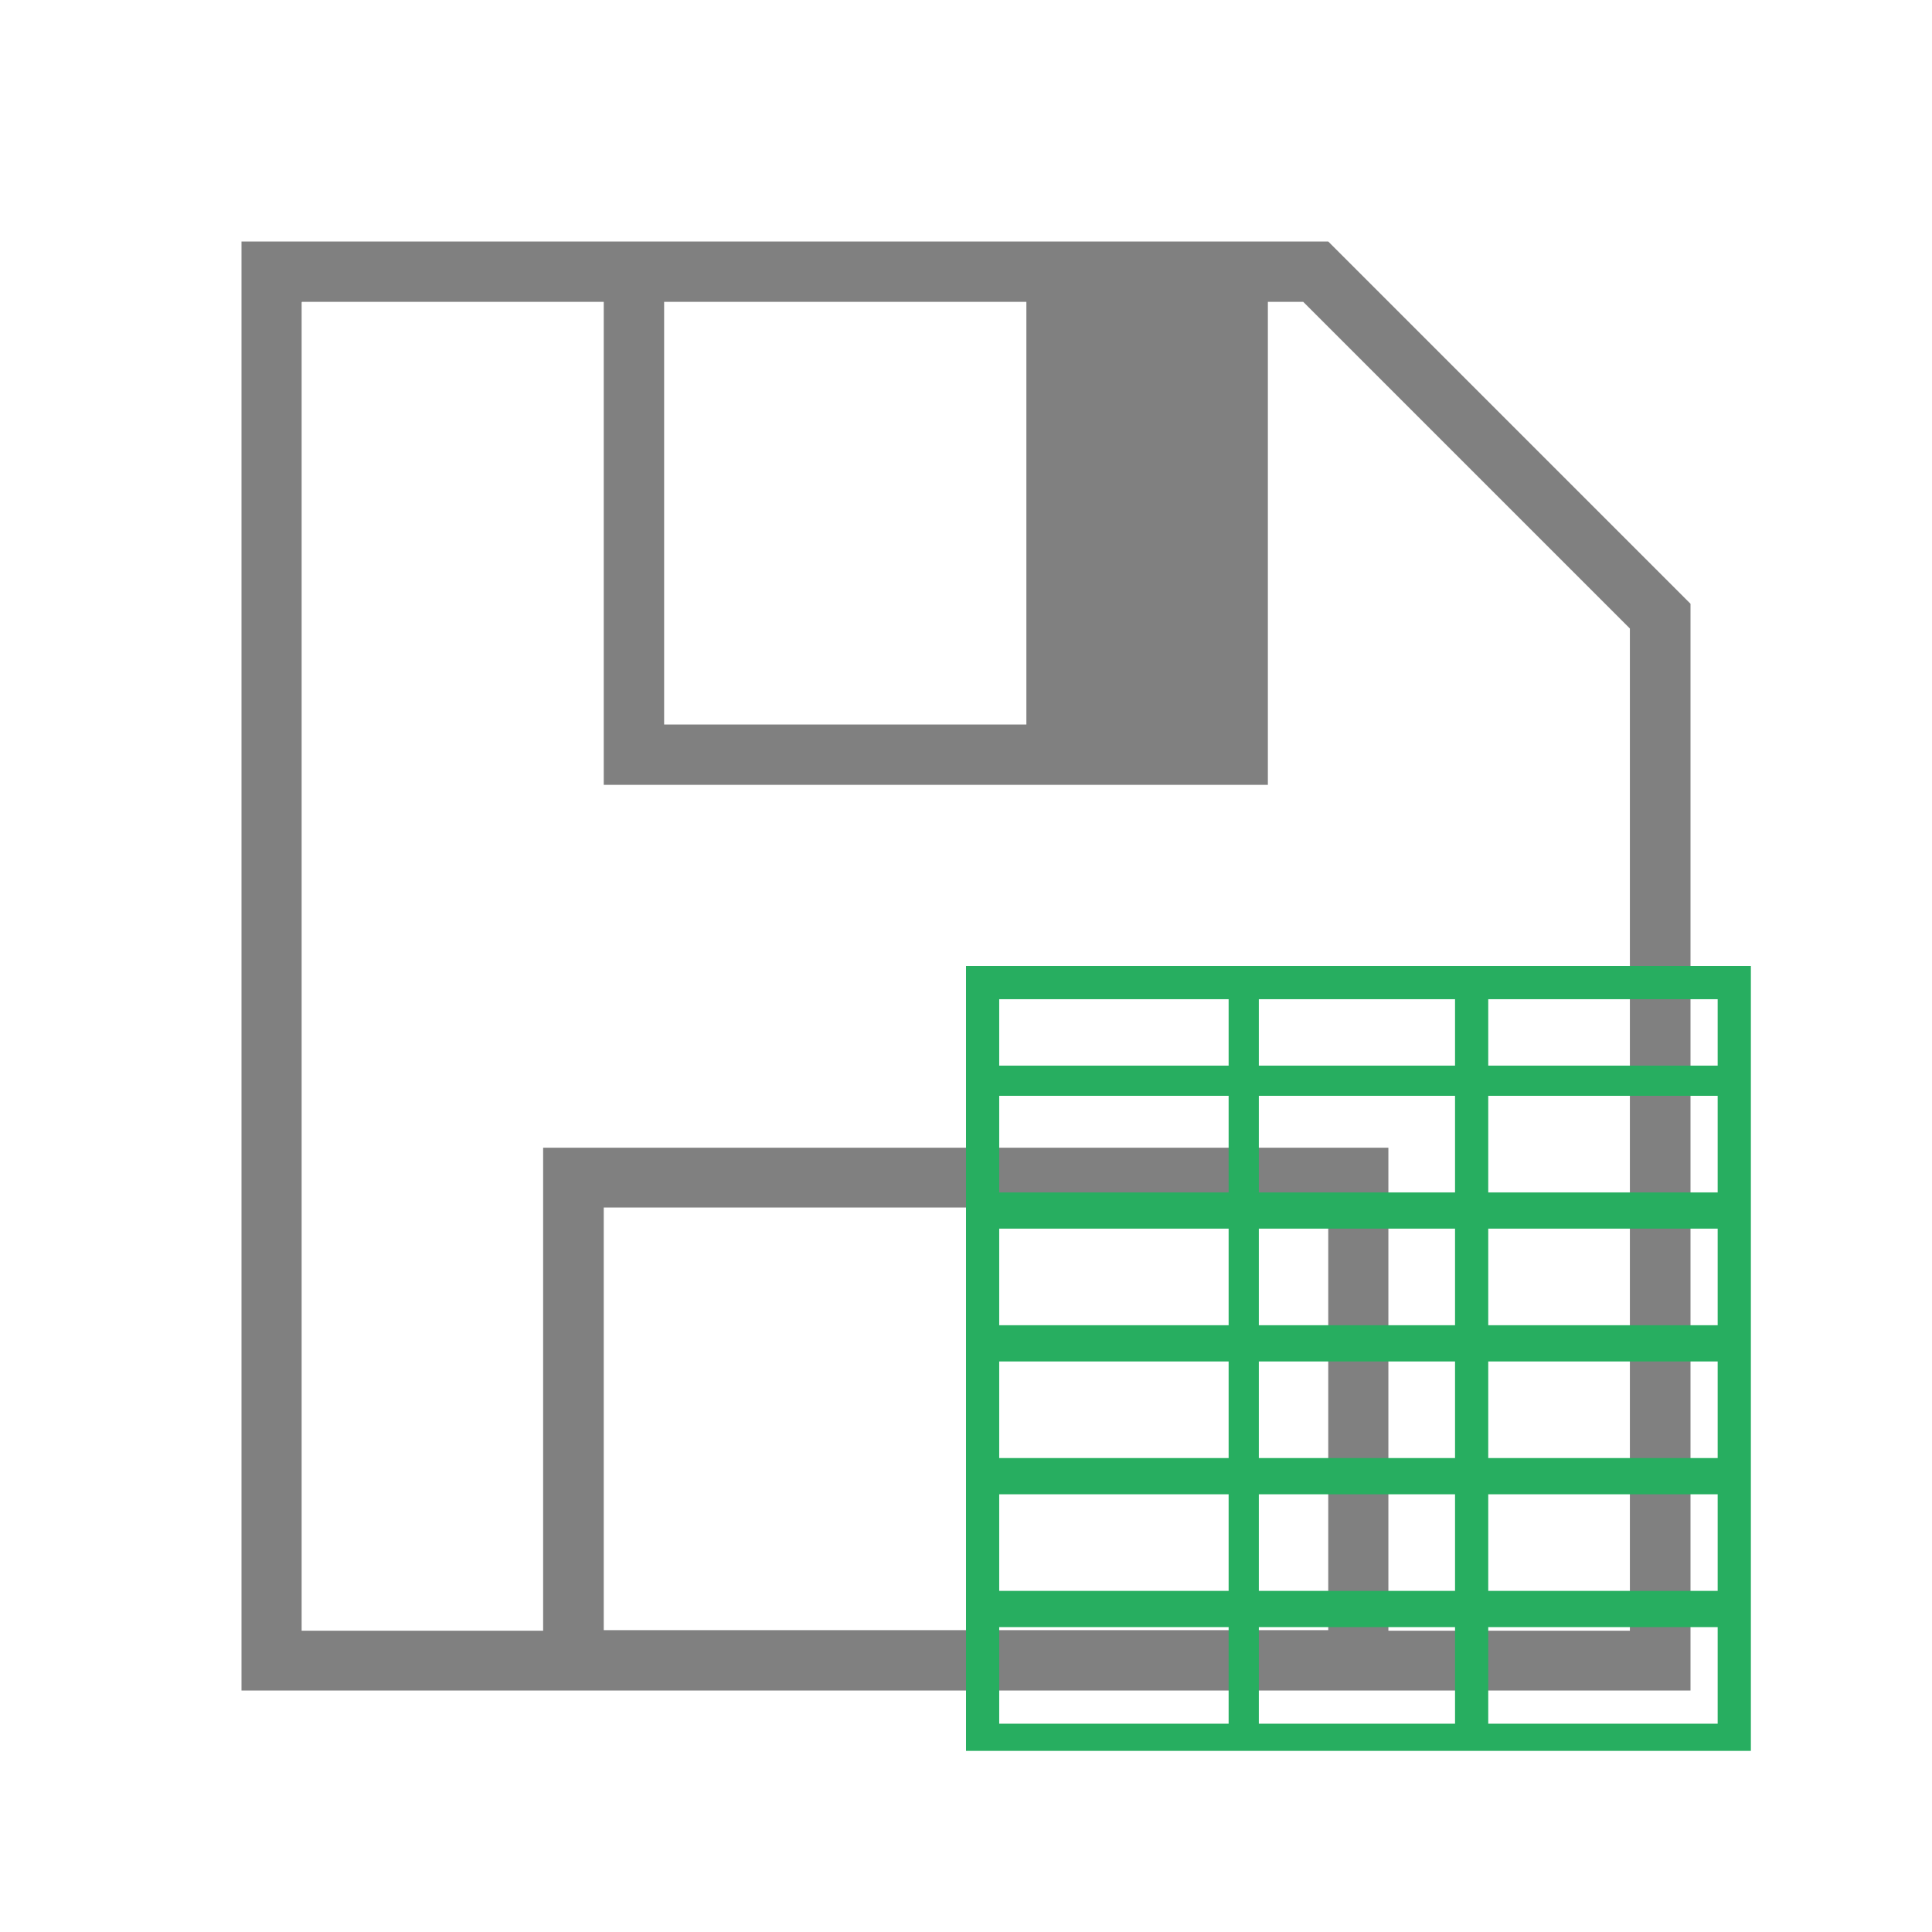 <svg version="1.1" viewBox="0 0 32 32" xmlns="http://www.w3.org/2000/svg" fill="grey">
    <path d="m4 4v24h5 14 5v-18l-6-6h-1-11-6zm1 1h5v8h11v-8h0.586l5.41 5.41v16.6h-4v-8h-14v8h-4v-22zm6 0h6v7h-6v-7zm-1 15h12v7h-12v-7z"/>
    <path d="m16 16v13h13v-13zm0.55 0.55h3.8v1.1h-3.8zm4.3 0h3.25v1.1h-3.25zm3.8 0h3.8v1.1h-3.8zm-8.1 1.6h3.8v1.6h-3.8zm4.3 0h3.25v1.6h-3.25zm3.8 0h3.8v1.6h-3.8zm-8.1 2.2h3.8v1.6h-3.8zm4.3 0h3.25v1.6h-3.25zm3.8 0h3.8v1.6h-3.8zm-8.1 2.2h3.8v1.6h-3.8zm4.3 0h3.25v1.6h-3.25zm3.8 0h3.8v1.6h-3.8zm-8.1 2.2h3.8v1.6h-3.8zm4.3 0h3.25v1.6h-3.25zm3.8 0h3.8v1.6h-3.8zm-8.1 2.2h3.8v1.6h-3.8zm4.3 0h3.25v1.6h-3.25zm3.8 0h3.8v1.6h-3.8z" fill="#27ae60"/>
</svg>

